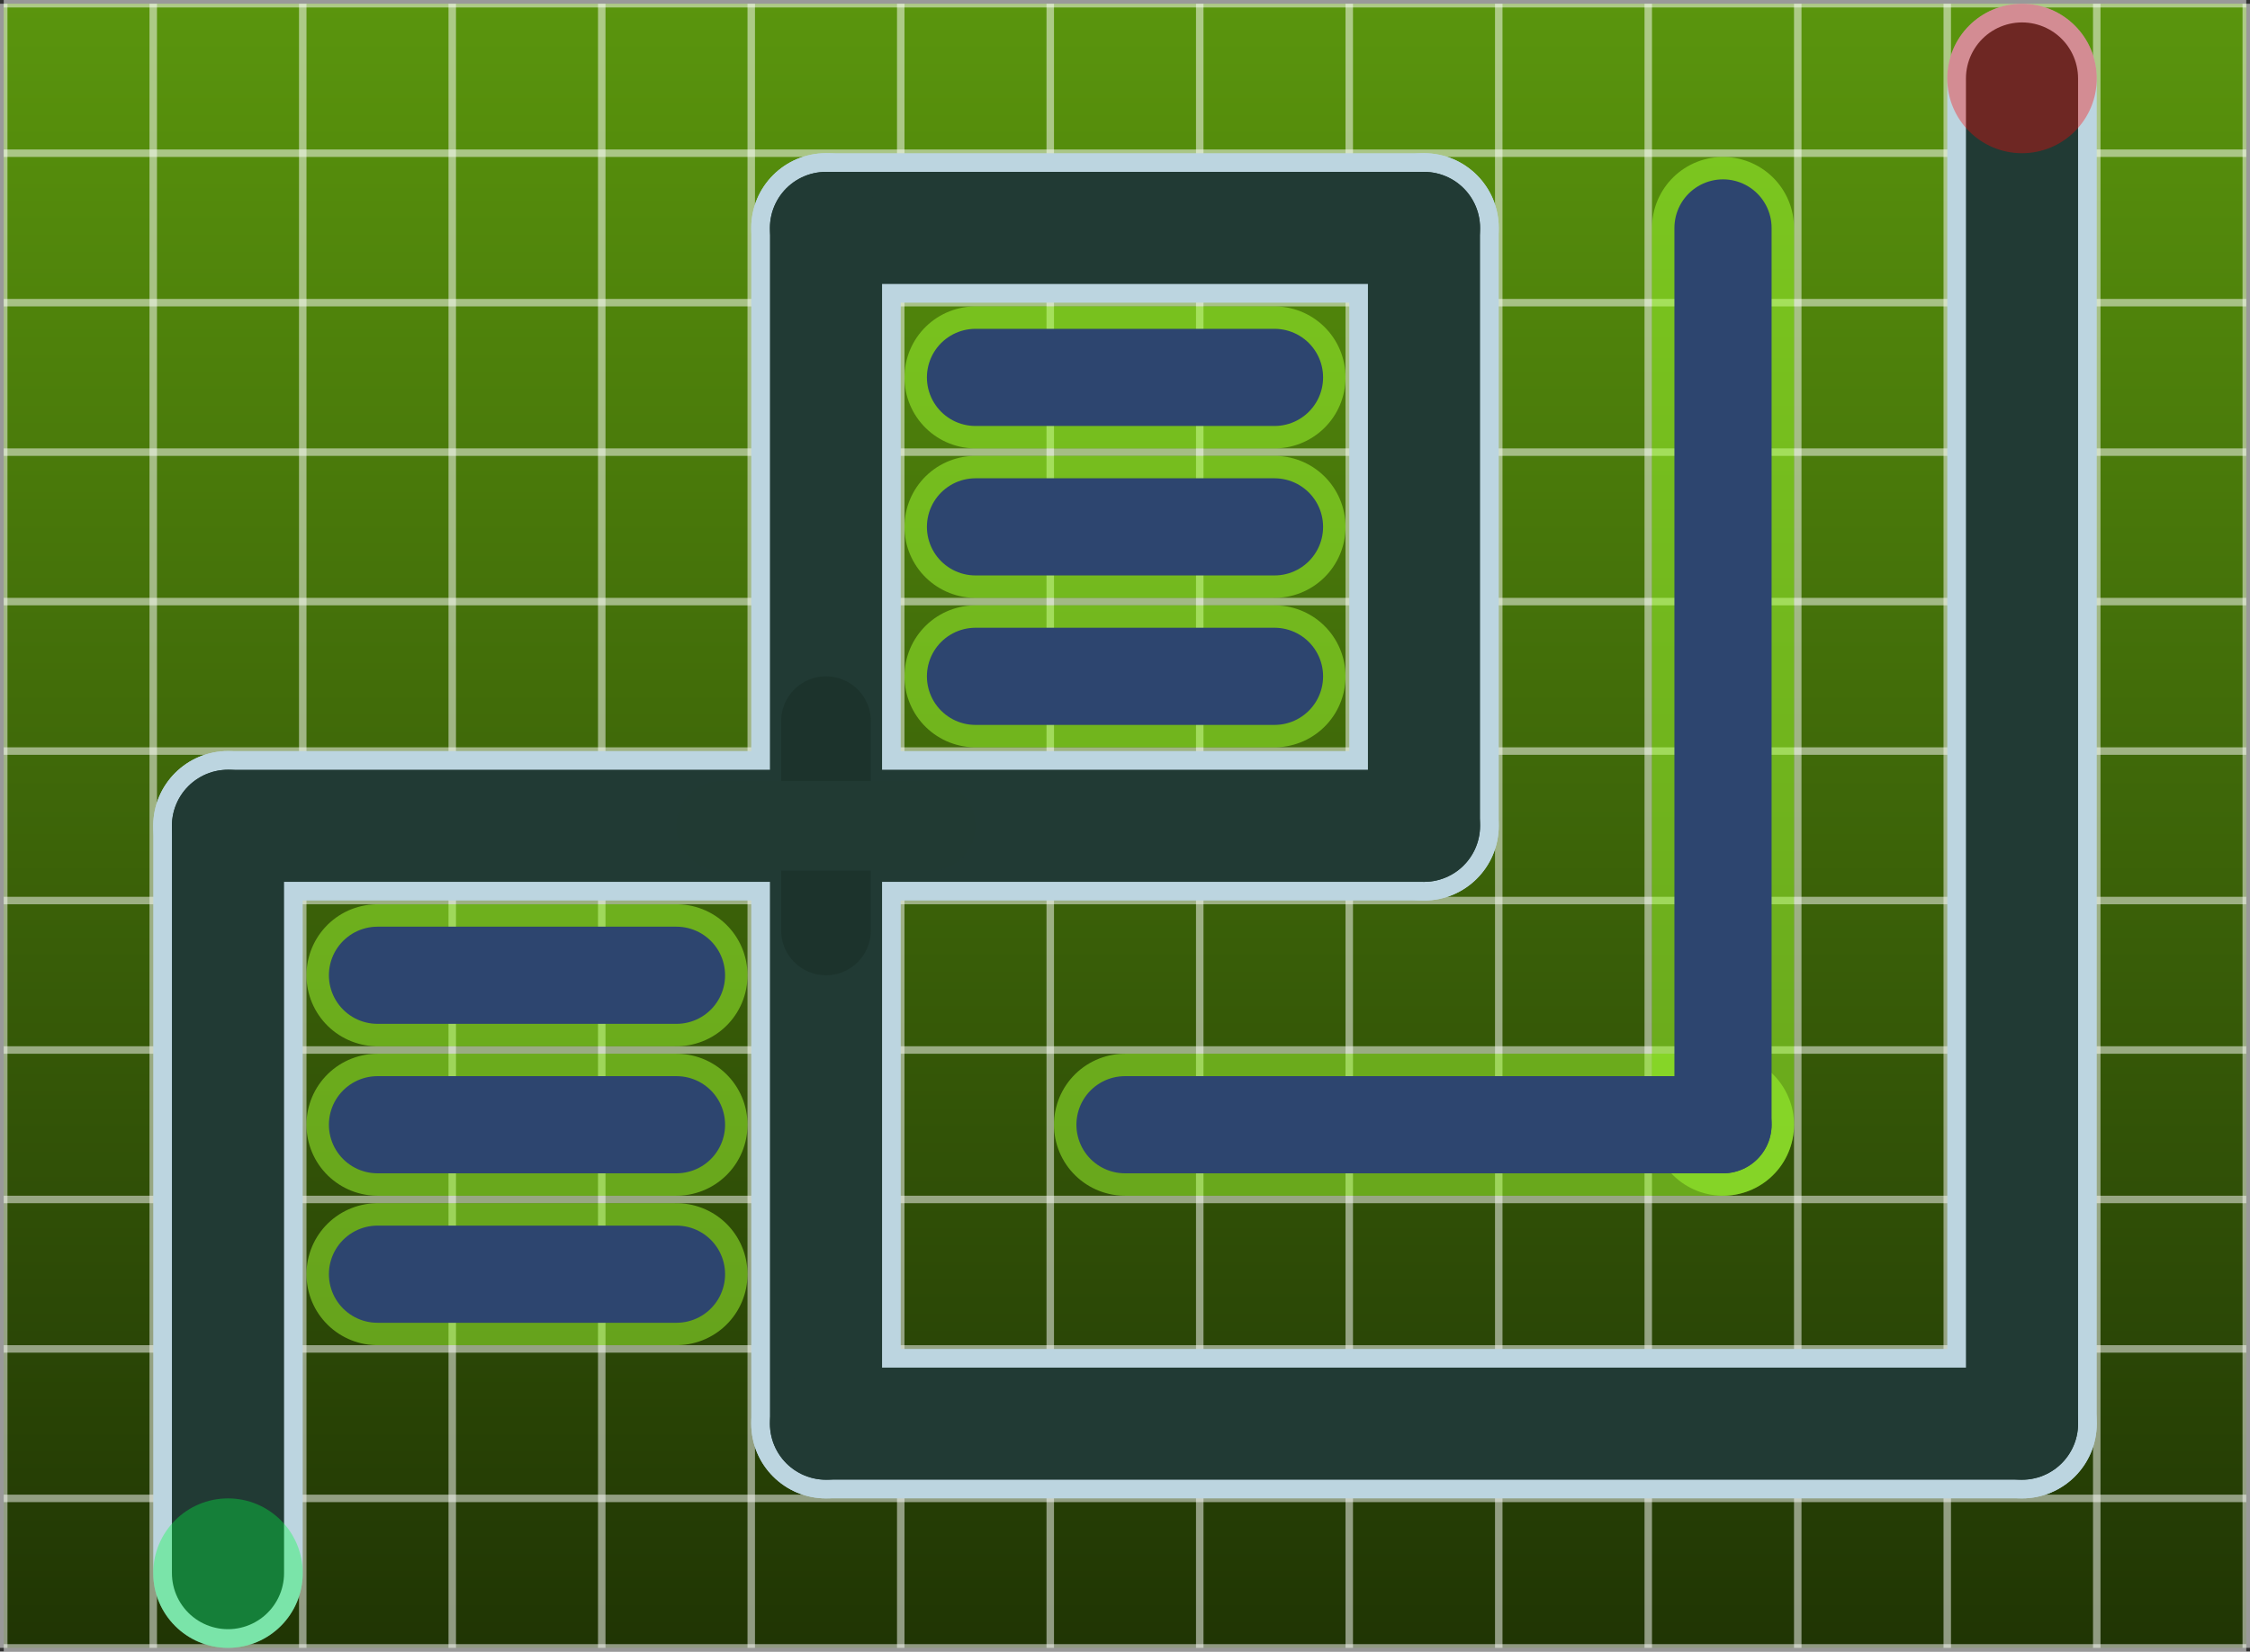<svg version="1.1" xmlns="http://www.w3.org/2000/svg" xmlns:xlink="http://www.w3.org/1999/xlink" width="240.8" height="176.8" viewBox="0,0,240.8,176.8"><rect x="0" y="0" width="240.8" height="176.8" fill="#333333" stroke="none"/><defs><linearGradient x1="120" y1="92" x2="120" y2="268" gradientUnits="userSpaceOnUse" id="color-1"><stop offset="0" stop-color="#5a950d"/><stop offset="1" stop-color="#203504"/></linearGradient></defs><g transform="translate(-119.6,-91.6)"><g data-paper-data="{&quot;isPaintingLayer&quot;:true}" fill-rule="nonzero" stroke-linejoin="miter" stroke-miterlimit="10" stroke-dasharray="" stroke-dashoffset="0" style="mix-blend-mode: normal"><path d="M120,268v-176h240v176z" fill="url(#color-1)" stroke="none" stroke-width="1" stroke-linecap="butt"/><path d="M120,92h240" fill="#000000" stroke-opacity="0.5" stroke="#ffffff" stroke-width="0.8" stroke-linecap="butt"/><path d="M120,108h240" fill="#000000" stroke-opacity="0.5" stroke="#ffffff" stroke-width="0.8" stroke-linecap="butt"/><path d="M120,124h240" fill="#000000" stroke-opacity="0.5" stroke="#ffffff" stroke-width="0.8" stroke-linecap="butt"/><path d="M120,140h240" fill="#000000" stroke-opacity="0.5" stroke="#ffffff" stroke-width="0.8" stroke-linecap="butt"/><path d="M120,156h240" fill="#000000" stroke-opacity="0.5" stroke="#ffffff" stroke-width="0.8" stroke-linecap="butt"/><path d="M120,172h240" fill="#000000" stroke-opacity="0.5" stroke="#ffffff" stroke-width="0.8" stroke-linecap="butt"/><path d="M120,188h240" fill="#000000" stroke-opacity="0.5" stroke="#ffffff" stroke-width="0.8" stroke-linecap="butt"/><path d="M120,204h240" fill="#000000" stroke-opacity="0.5" stroke="#ffffff" stroke-width="0.8" stroke-linecap="butt"/><path d="M120,220h240" fill="#000000" stroke-opacity="0.5" stroke="#ffffff" stroke-width="0.8" stroke-linecap="butt"/><path d="M120,236h240" fill="#000000" stroke-opacity="0.5" stroke="#ffffff" stroke-width="0.8" stroke-linecap="butt"/><path d="M120,252h240" fill="#000000" stroke-opacity="0.5" stroke="#ffffff" stroke-width="0.8" stroke-linecap="butt"/><path d="M120,268h240" fill="#000000" stroke-opacity="0.5" stroke="#ffffff" stroke-width="0.8" stroke-linecap="butt"/><path d="M120,92v176" fill="#000000" stroke-opacity="0.5" stroke="#ffffff" stroke-width="0.8" stroke-linecap="butt"/><path d="M136,92v176" fill="#000000" stroke-opacity="0.5" stroke="#ffffff" stroke-width="0.8" stroke-linecap="butt"/><path d="M152,92v176" fill="#000000" stroke-opacity="0.5" stroke="#ffffff" stroke-width="0.8" stroke-linecap="butt"/><path d="M168,92v176" fill="#000000" stroke-opacity="0.5" stroke="#ffffff" stroke-width="0.8" stroke-linecap="butt"/><path d="M184,92v176" fill="#000000" stroke-opacity="0.5" stroke="#ffffff" stroke-width="0.8" stroke-linecap="butt"/><path d="M200,92v176" fill="#000000" stroke-opacity="0.5" stroke="#ffffff" stroke-width="0.8" stroke-linecap="butt"/><path d="M216,92v176" fill="#000000" stroke-opacity="0.5" stroke="#ffffff" stroke-width="0.8" stroke-linecap="butt"/><path d="M232,92v176" fill="#000000" stroke-opacity="0.5" stroke="#ffffff" stroke-width="0.8" stroke-linecap="butt"/><path d="M248,92v176" fill="#000000" stroke-opacity="0.5" stroke="#ffffff" stroke-width="0.8" stroke-linecap="butt"/><path d="M264,92v176" fill="#000000" stroke-opacity="0.5" stroke="#ffffff" stroke-width="0.8" stroke-linecap="butt"/><path d="M280,92v176" fill="#000000" stroke-opacity="0.5" stroke="#ffffff" stroke-width="0.8" stroke-linecap="butt"/><path d="M296,268v-176" fill="#000000" stroke-opacity="0.5" stroke="#ffffff" stroke-width="0.8" stroke-linecap="butt"/><path d="M312,92v176" fill="#000000" stroke-opacity="0.5" stroke="#ffffff" stroke-width="0.8" stroke-linecap="butt"/><path d="M328,92v176" fill="#000000" stroke-opacity="0.5" stroke="#ffffff" stroke-width="0.8" stroke-linecap="butt"/><path d="M344,92v176" fill="#000000" stroke-opacity="0.5" stroke="#ffffff" stroke-width="0.8" stroke-linecap="butt"/><path d="M360,92v176" fill="#000000" stroke-opacity="0.5" stroke="#ffffff" stroke-width="0.8" stroke-linecap="butt"/><path d="M160,228h32" fill="#000000" stroke-opacity="0.5" stroke="#a3ff33" stroke-width="15.2" stroke-linecap="round"/><path d="M160,212h32" fill="#000000" stroke-opacity="0.5" stroke="#a3ff33" stroke-width="15.2" stroke-linecap="round"/><path d="M160,196h32" fill="#000000" stroke-opacity="0.5" stroke="#a3ff33" stroke-width="15.2" stroke-linecap="round"/><path d="M224,164h32" fill="#000000" stroke-opacity="0.5" stroke="#a3ff33" stroke-width="15.2" stroke-linecap="round"/><path d="M256,148h-32" fill="#000000" stroke-opacity="0.5" stroke="#a3ff33" stroke-width="15.2" stroke-linecap="round"/><path d="M256,132h-32" fill="#000000" stroke-opacity="0.5" stroke="#a3ff33" stroke-width="15.2" stroke-linecap="round"/><path d="M240,212h64" fill="#000000" stroke-opacity="0.5" stroke="#a3ff33" stroke-width="15.2" stroke-linecap="round"/><path d="M304,212v-96" fill="#000000" stroke-opacity="0.5" stroke="#a3ff33" stroke-width="15.2" stroke-linecap="round"/><path d="M160,228h32" fill="#000000" stroke="#2d456f" stroke-width="10.4" stroke-linecap="round"/><path d="M160,212h32" fill="#000000" stroke="#2d456f" stroke-width="10.4" stroke-linecap="round"/><path d="M160,196h32" fill="#000000" stroke="#2d456f" stroke-width="10.4" stroke-linecap="round"/><path d="M224,164h32" fill="#000000" stroke="#2d456f" stroke-width="10.4" stroke-linecap="round"/><path d="M256,148h-32" fill="#000000" stroke="#2d456f" stroke-width="10.4" stroke-linecap="round"/><path d="M256,132h-32" fill="#000000" stroke="#2d456f" stroke-width="10.4" stroke-linecap="round"/><path d="M240,212h64" fill="#000000" stroke="#2d456f" stroke-width="10.4" stroke-linecap="round"/><path d="M304,212v-96" fill="#000000" stroke="#2d456f" stroke-width="10.4" stroke-linecap="round"/><path d="M144,268c-4.418,0 -8,-3.582 -8,-8v-80c0,-4.418 3.582,-8 8,-8v0c4.418,0 8,3.582 8,8v80c0,4.418 -3.582,8 -8,8z" fill="#bcd5e0" stroke="none" stroke-width="1" stroke-linecap="butt"/><path d="M144,188c-4.418,0 -8,-3.582 -8,-8v0c0,-4.418 3.582,-8 8,-8h128c4.418,0 8,3.582 8,8v0c0,4.418 -3.582,8 -8,8z" fill="#bcd5e0" stroke="none" stroke-width="1" stroke-linecap="butt"/><path d="M272,188c-4.418,0 -8,-3.582 -8,-8v-64c0,-4.418 3.582,-8 8,-8v0c4.418,0 8,3.582 8,8v64c0,4.418 -3.582,8 -8,8z" fill="#bcd5e0" stroke="none" stroke-width="1" stroke-linecap="butt"/><path d="M208,124c-4.418,0 -8,-3.582 -8,-8v0c0,-4.418 3.582,-8 8,-8h64c4.418,0 8,3.582 8,8v0c0,4.418 -3.582,8 -8,8z" fill="#bcd5e0" stroke="none" stroke-width="1" stroke-linecap="butt"/><path d="M208,252c-4.418,0 -8,-3.582 -8,-8v-128c0,-4.418 3.582,-8 8,-8v0c4.418,0 8,3.582 8,8v128c0,4.418 -3.582,8 -8,8z" fill="#bcd5e0" stroke="none" stroke-width="1" stroke-linecap="butt"/><path d="M208,252c-4.418,0 -8,-3.582 -8,-8v0c0,-4.418 3.582,-8 8,-8h128c4.418,0 8,3.582 8,8v0c0,4.418 -3.582,8 -8,8z" fill="#bcd5e0" stroke="none" stroke-width="1" stroke-linecap="butt"/><path d="M336,252c-4.418,0 -8,-3.582 -8,-8v-144c0,-4.418 3.582,-8 8,-8v0c4.418,0 8,3.582 8,8v144c0,4.418 -3.582,8 -8,8z" fill="#bcd5e0" stroke="none" stroke-width="1" stroke-linecap="butt"/><path d="M144,260v-80" fill="#000000" stroke="#213a34" stroke-width="12" stroke-linecap="round"/><path d="M144,180h128" fill="#000000" stroke="#213a34" stroke-width="12" stroke-linecap="round"/><path d="M272,180v-64" fill="#000000" stroke="#213a34" stroke-width="12" stroke-linecap="round"/><path d="M272,116h-64" fill="#000000" stroke="#213a34" stroke-width="12" stroke-linecap="round"/><path d="M208,116v128" fill="#000000" stroke="#213a34" stroke-width="12" stroke-linecap="round"/><path d="M208,244h128" fill="#000000" stroke="#213a34" stroke-width="12" stroke-linecap="round"/><path d="M336,244v-144" fill="#000000" stroke="#213a34" stroke-width="12" stroke-linecap="round"/><path d="M208,168.8v22.4" fill="#000000" stroke="#1c332c" stroke-width="9.6" stroke-linecap="round"/><path d="M196.8,180h22.4" fill="#000000" stroke="#213a33" stroke-width="9.6" stroke-linecap="round"/><path d="M136,260c0,-4.418 3.582,-8 8,-8c4.418,0 8,3.582 8,8c0,4.418 -3.582,8 -8,8c-4.418,0 -8,-3.582 -8,-8z" fill-opacity="0.35" fill="#00ff44" stroke="none" stroke-width="1" stroke-linecap="butt"/><path d="M328,100c0,-4.418 3.582,-8 8,-8c4.418,0 8,3.582 8,8c0,4.418 -3.582,8 -8,8c-4.418,0 -8,-3.582 -8,-8z" fill-opacity="0.35" fill="#ff0404" stroke="none" stroke-width="1" stroke-linecap="butt"/></g></g></svg>